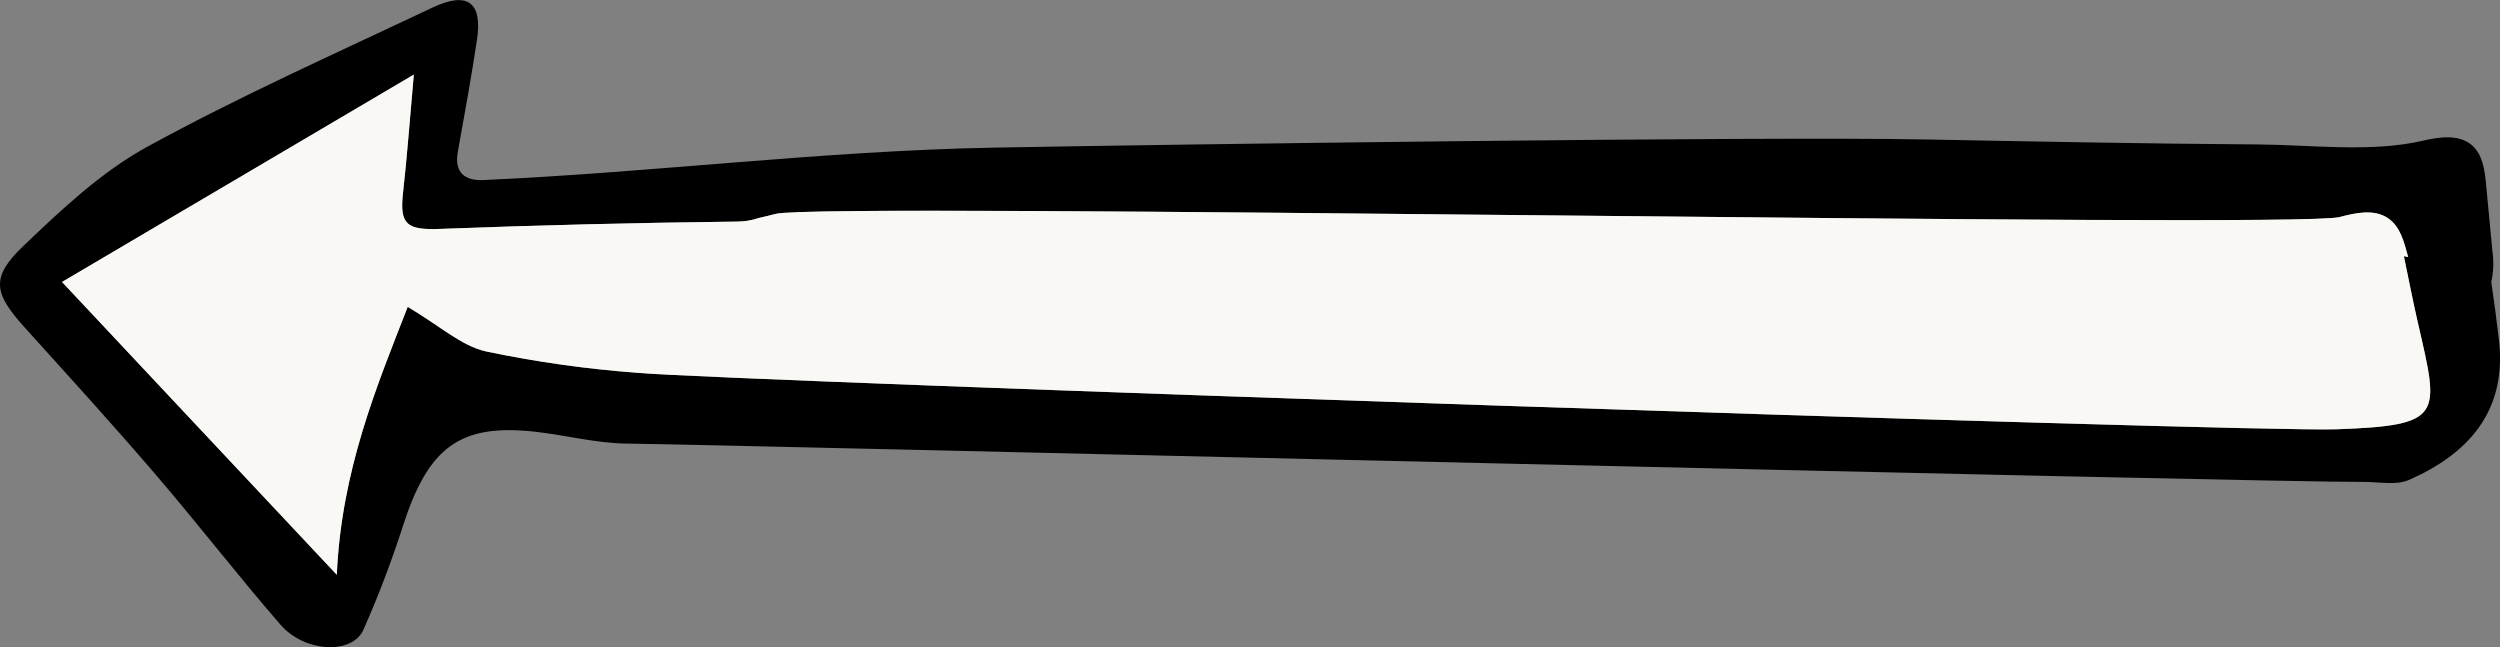 <?xml version="1.0" encoding="utf-8"?>
<!-- Generator: Adobe Illustrator 23.1.1, SVG Export Plug-In . SVG Version: 6.00 Build 0)  -->
<svg version="1.1" id="Calque_1" xmlns="http://www.w3.org/2000/svg" xmlns:xlink="http://www.w3.org/1999/xlink" x="0px" y="0px"
	 viewBox="0 0 480.08 124.27" style="enable-background:new 0 0 480.08 124.27;" xml:space="preserve">
<rect x="0" y="0" width="480.08" height="124.27" fill="#808080" stroke="none"/>
<style type="text/css">
	.st0{stroke:#000000;stroke-width:1.704;stroke-miterlimit:10;}
	.st1{fill:#F9F8F4;}
</style>
<g id="Groupe_157" transform="matrix(-0.921, -0.391, 0.391, -0.921, 1889.175, 607.979)">
	<path id="Tracé_184" d="M1946.6-234.48c-11.45-5.32-22.94-10.58-34.23-16.19c-11.22-5.56-22.13-11.7-33.38-17.19
		c-6.39-3.11-14.93,0.14-14.99,5.36c-0.11,6.98,0.15,13.96,0.77,20.91c1.53,16.19-2.27,22.77-16.37,26.97
		c-5.61,1.66-11.55,2.52-16.93,4.73c-18.19,7.49-291.72,115.75-309.8,123.53c-2.66,1.14-5.94,1.77-7.79,3.71
		c-8.29,8.79-12.36,19.31-5.39,31.54c1.85,3.24,3.74,6.45,5.68,9.62c0.37,1.98,1.1,3.88,2.15,5.6c2.04,3.76,4.07,7.52,6.1,11.28
		c1.3,2.41,2.85,5.01,5.45,5.84c3.18,1,6.45-1.04,9.14-3c8.14-5.91,19.51-9.09,28.7-12.92c19.61-8.18,39.32-16.09,59.02-24.02
		c30.18-12.14,134.41-58.11,164.12-71.38c29.93-13.37,58.15-29.85,87.68-43.98c3.18-1.53,5.73-0.92,6.64,3.08
		c1.6,7.08,3.2,14.15,5,21.17c1.82,7.06,5.3,7.99,10.25,2.44c13.53-15.2,27.45-30.13,40.05-46.1c6.19-7.86,10.4-17.48,14.4-26.77
		C1956.32-228.26,1954.53-230.78,1946.6-234.48z M1896.74-160.67c-2.63-8.13-4.94-14.92-6.99-21.79c-1.74-5.8-3.48-6.19-9.16-3.53
		c-17.2,8.09-34.51,15.94-51.92,23.57c-1.33,0.56-2.56,1.34-3.64,2.3c-0.01,0.01-0.03,0.03-0.04,0.03c-0.9,0.63-1.78,1.31-2.63,1.96
		c-7.01,5.46-269.51,111.27-276.52,116.73c-2.52,1.96-5.47,4.05-8.62,3.43c-2.85-0.55-4.64-3.01-6.5-5.36
		c0.29-0.04,0.56-0.11,0.83-0.16c-2.5-3.6-4.95-7.25-7.51-10.77c-10.67-14.74-12.36-16.09,6.42-24.86
		c15.46-7.24,287.76-112.05,304.09-117.35c9.4-3.21,19-5.78,28.74-7.7c4.72-0.85,9.92,1.05,17.11,2.01
		c-0.49-16.31-0.55-33.87-7.57-52.65c24.39,10.76,46.82,20.68,70.5,31.13C1927.87-202.77,1912.57-182.08,1896.74-160.67
		L1896.74-160.67z"/>
	<path id="Tracé_185" class="st1" d="M1943.33-223.68c-15.46,20.91-30.76,41.6-46.6,63.02c-2.63-8.13-4.94-14.92-6.99-21.79
		c-1.74-5.8-3.48-6.19-9.16-3.53c-17.2,8.09-34.51,15.94-51.92,23.57c-1.33,0.56-2.56,1.34-3.64,2.3c-0.01,0.01-0.03,0.03-0.04,0.03
		c-0.9,0.63-1.78,1.31-2.63,1.96c-7.01,5.46-269.51,111.27-276.52,116.73c-2.52,1.96-5.47,4.05-8.62,3.43
		c-2.85-0.55-4.64-3.01-6.5-5.36c0.29-0.04,0.56-0.11,0.83-0.16c-2.5-3.6-4.95-7.25-7.51-10.77c-10.67-14.74-12.36-16.09,6.42-24.86
		c15.46-7.24,287.76-112.05,304.09-117.35c9.4-3.21,19-5.78,28.74-7.7c4.72-0.85,9.92,1.05,17.11,2.01
		c-0.49-16.31-0.55-33.87-7.57-52.65C1897.21-244.06,1919.64-234.14,1943.33-223.68z"/>
</g>
</svg>
